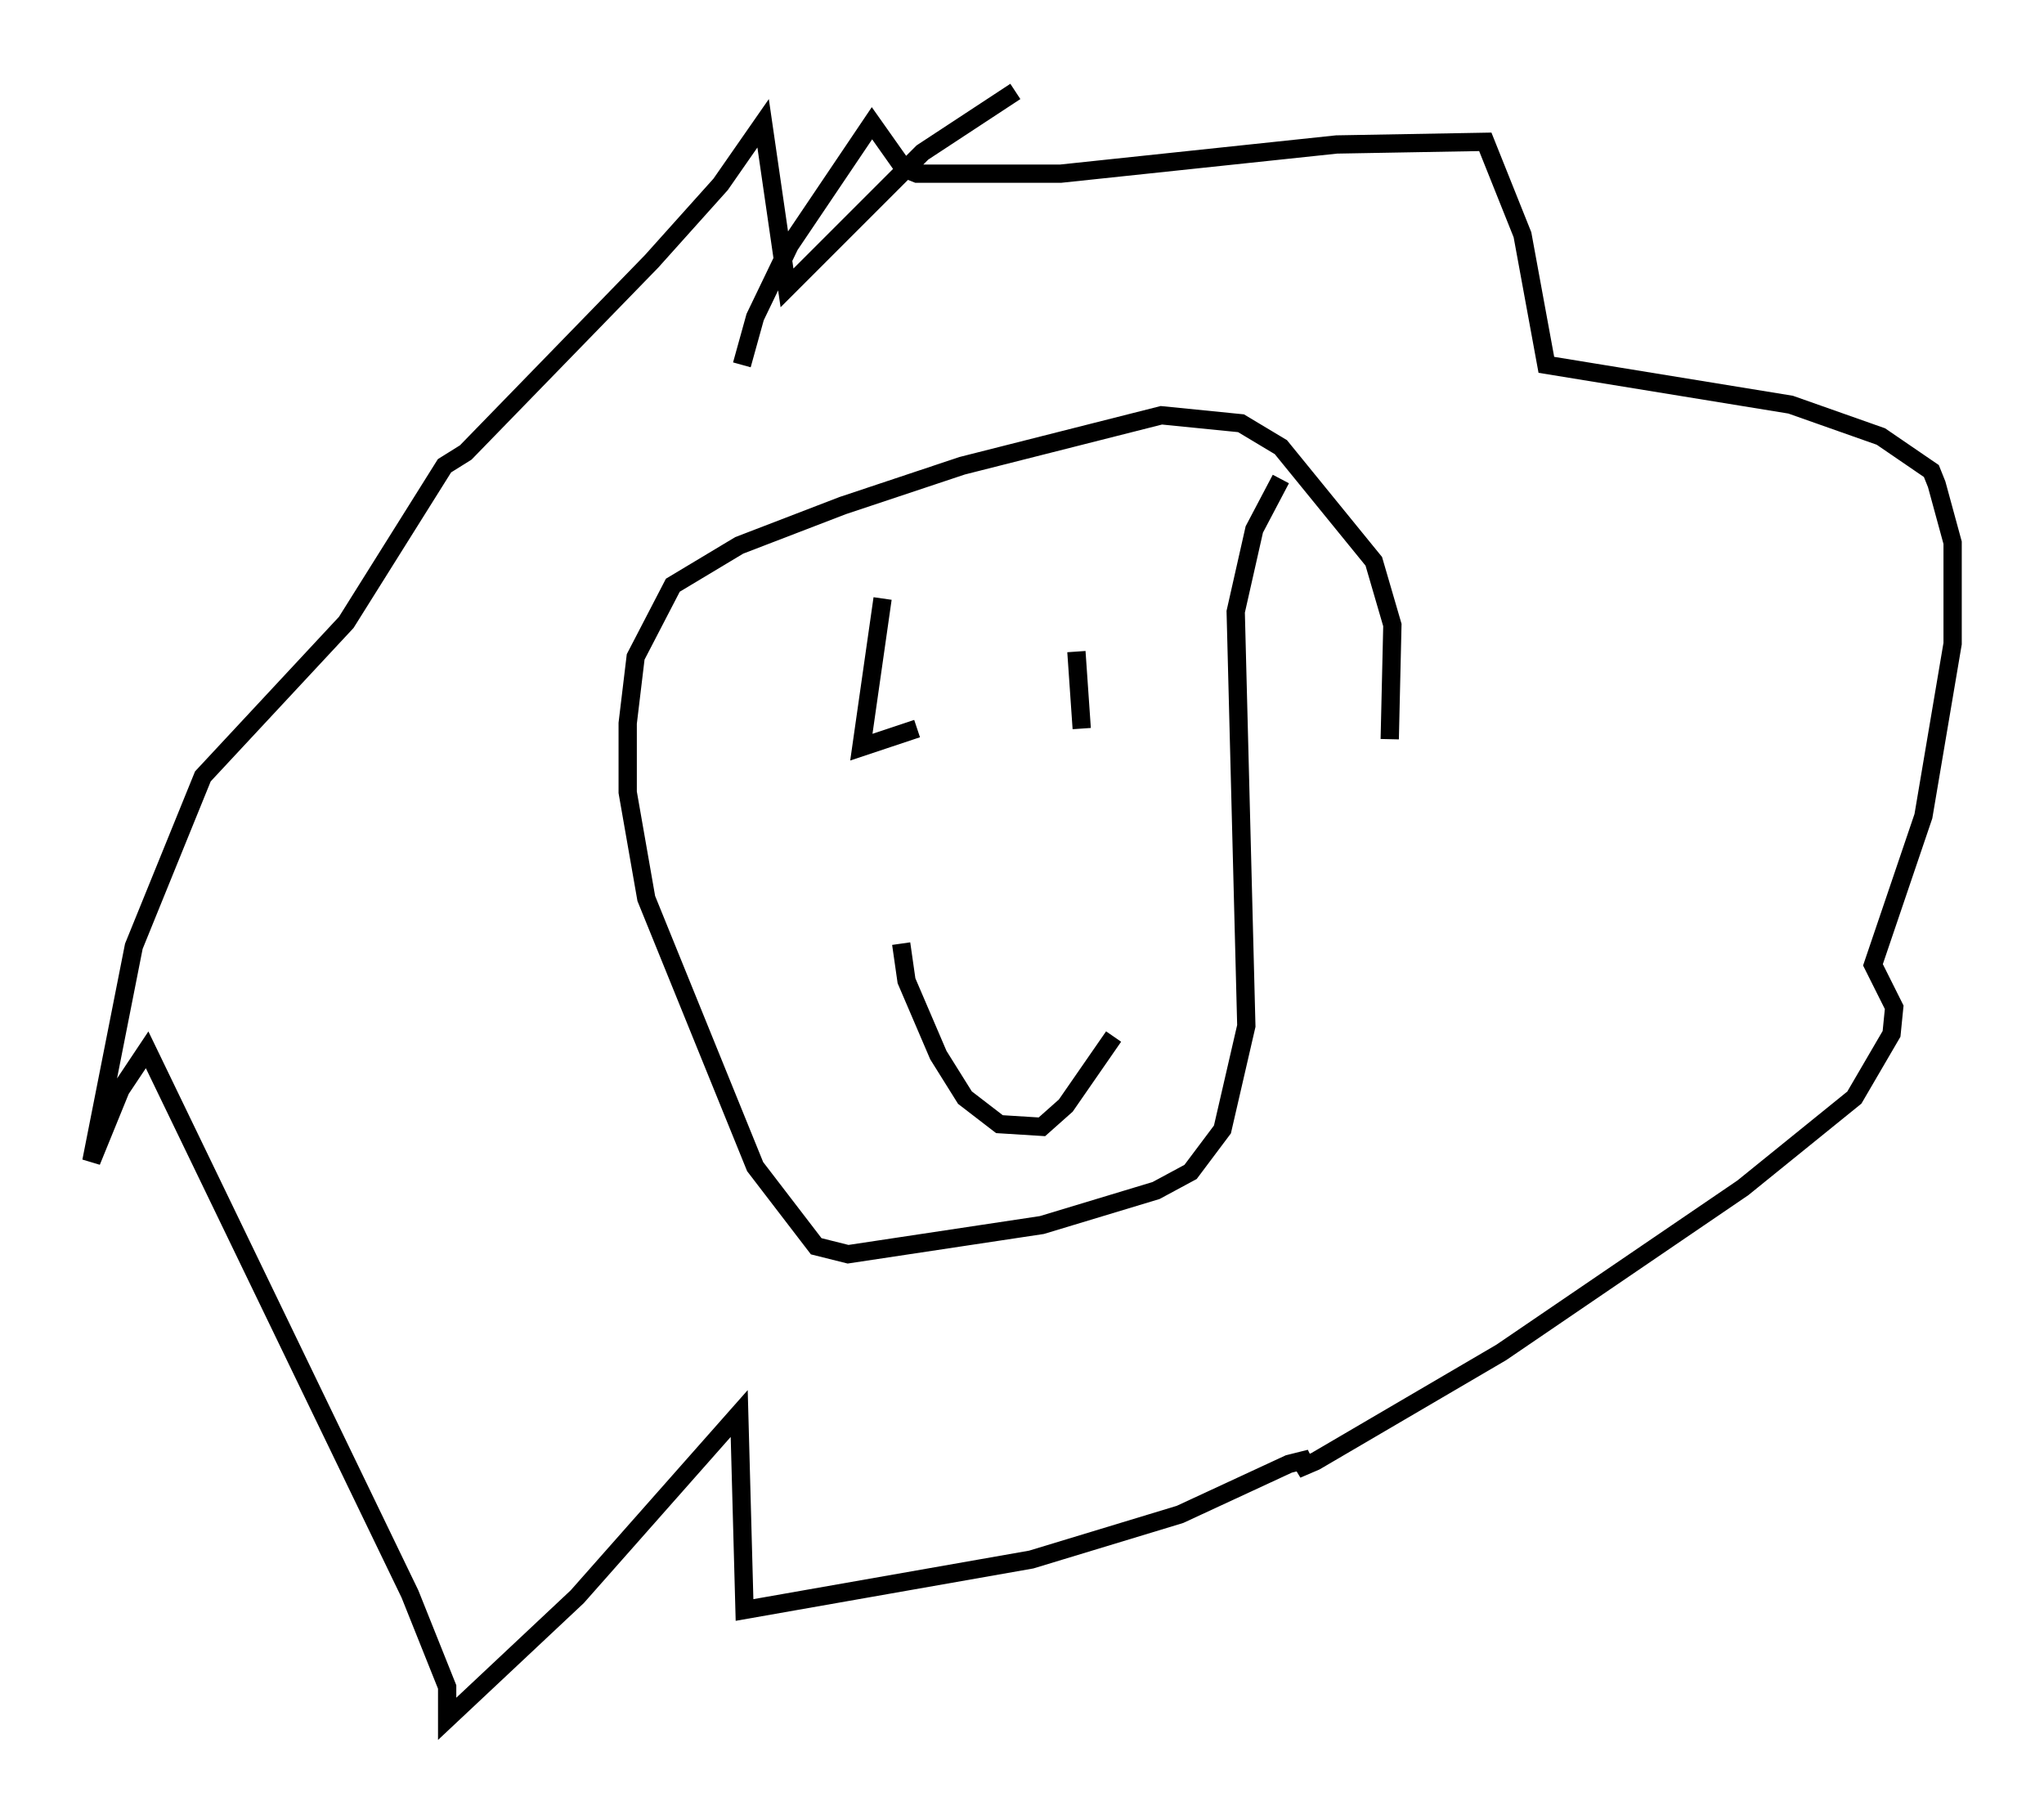 <?xml version="1.0" encoding="utf-8" ?>
<svg baseProfile="full" height="99.039" version="1.1" width="111.821" xmlns="http://www.w3.org/2000/svg" xmlns:ev="http://www.w3.org/2001/xml-events" xmlns:xlink="http://www.w3.org/1999/xlink"><defs /><rect fill="white" height="99.039" width="111.821" x="0" y="0" /><path d="M75.302, 43.492 m0.726, -3.05 l0.145, -6.246 -1.017, -3.486 l-5.084, -6.246 -2.179, -1.307 l-4.358, -0.436 -10.894, 2.76 l-6.536, 2.179 -5.665, 2.179 l-3.631, 2.179 -2.034, 3.922 l-0.436, 3.631 0.0, 3.777 l1.017, 5.81 5.955, 14.67 l3.341, 4.358 1.743, 0.436 l10.603, -1.598 6.246, -1.888 l1.888, -1.017 1.743, -2.324 l1.307, -5.665 -0.581, -22.659 l1.017, -4.503 1.453, -2.76 m-29.486, -6.246 l0.726, -2.615 1.888, -3.922 l4.503, -6.682 1.743, 2.469 l0.726, 0.291 7.844, 0.0 l15.106, -1.598 8.134, -0.145 l2.034, 5.084 1.307, 7.117 l13.363, 2.179 4.939, 1.743 l2.76, 1.888 0.291, 0.726 l0.872, 3.196 0.0, 5.52 l-1.598, 9.441 -2.76, 8.134 l1.162, 2.324 -0.145, 1.453 l-2.034, 3.486 -6.101, 4.939 l-13.218, 9.006 -10.168, 5.955 l-1.017, 0.436 0.726, -0.581 l-1.162, 0.291 -5.955, 2.76 l-8.134, 2.469 -15.687, 2.76 l-0.291, -10.749 -8.86, 10.022 l-7.117, 6.682 0.0, -1.743 l-2.034, -5.084 -14.38, -29.776 l-1.453, 2.179 -1.598, 3.922 l2.324, -11.765 3.777, -9.296 l7.844, -8.425 5.374, -8.57 l1.162, -0.726 10.168, -10.458 l3.777, -4.212 2.324, -3.341 l1.307, 9.006 7.408, -7.408 l5.084, -3.341 m-7.263, 27.743 l-1.162, 8.134 3.05, -1.017 m8.715, -4.212 l0.291, 4.212 m-9.877, 11.765 l0.291, 2.034 1.743, 4.067 l1.453, 2.324 1.888, 1.453 l2.324, 0.145 1.307, -1.162 l2.615, -3.777 " fill="none" stroke="black" stroke-width="1" /></svg>